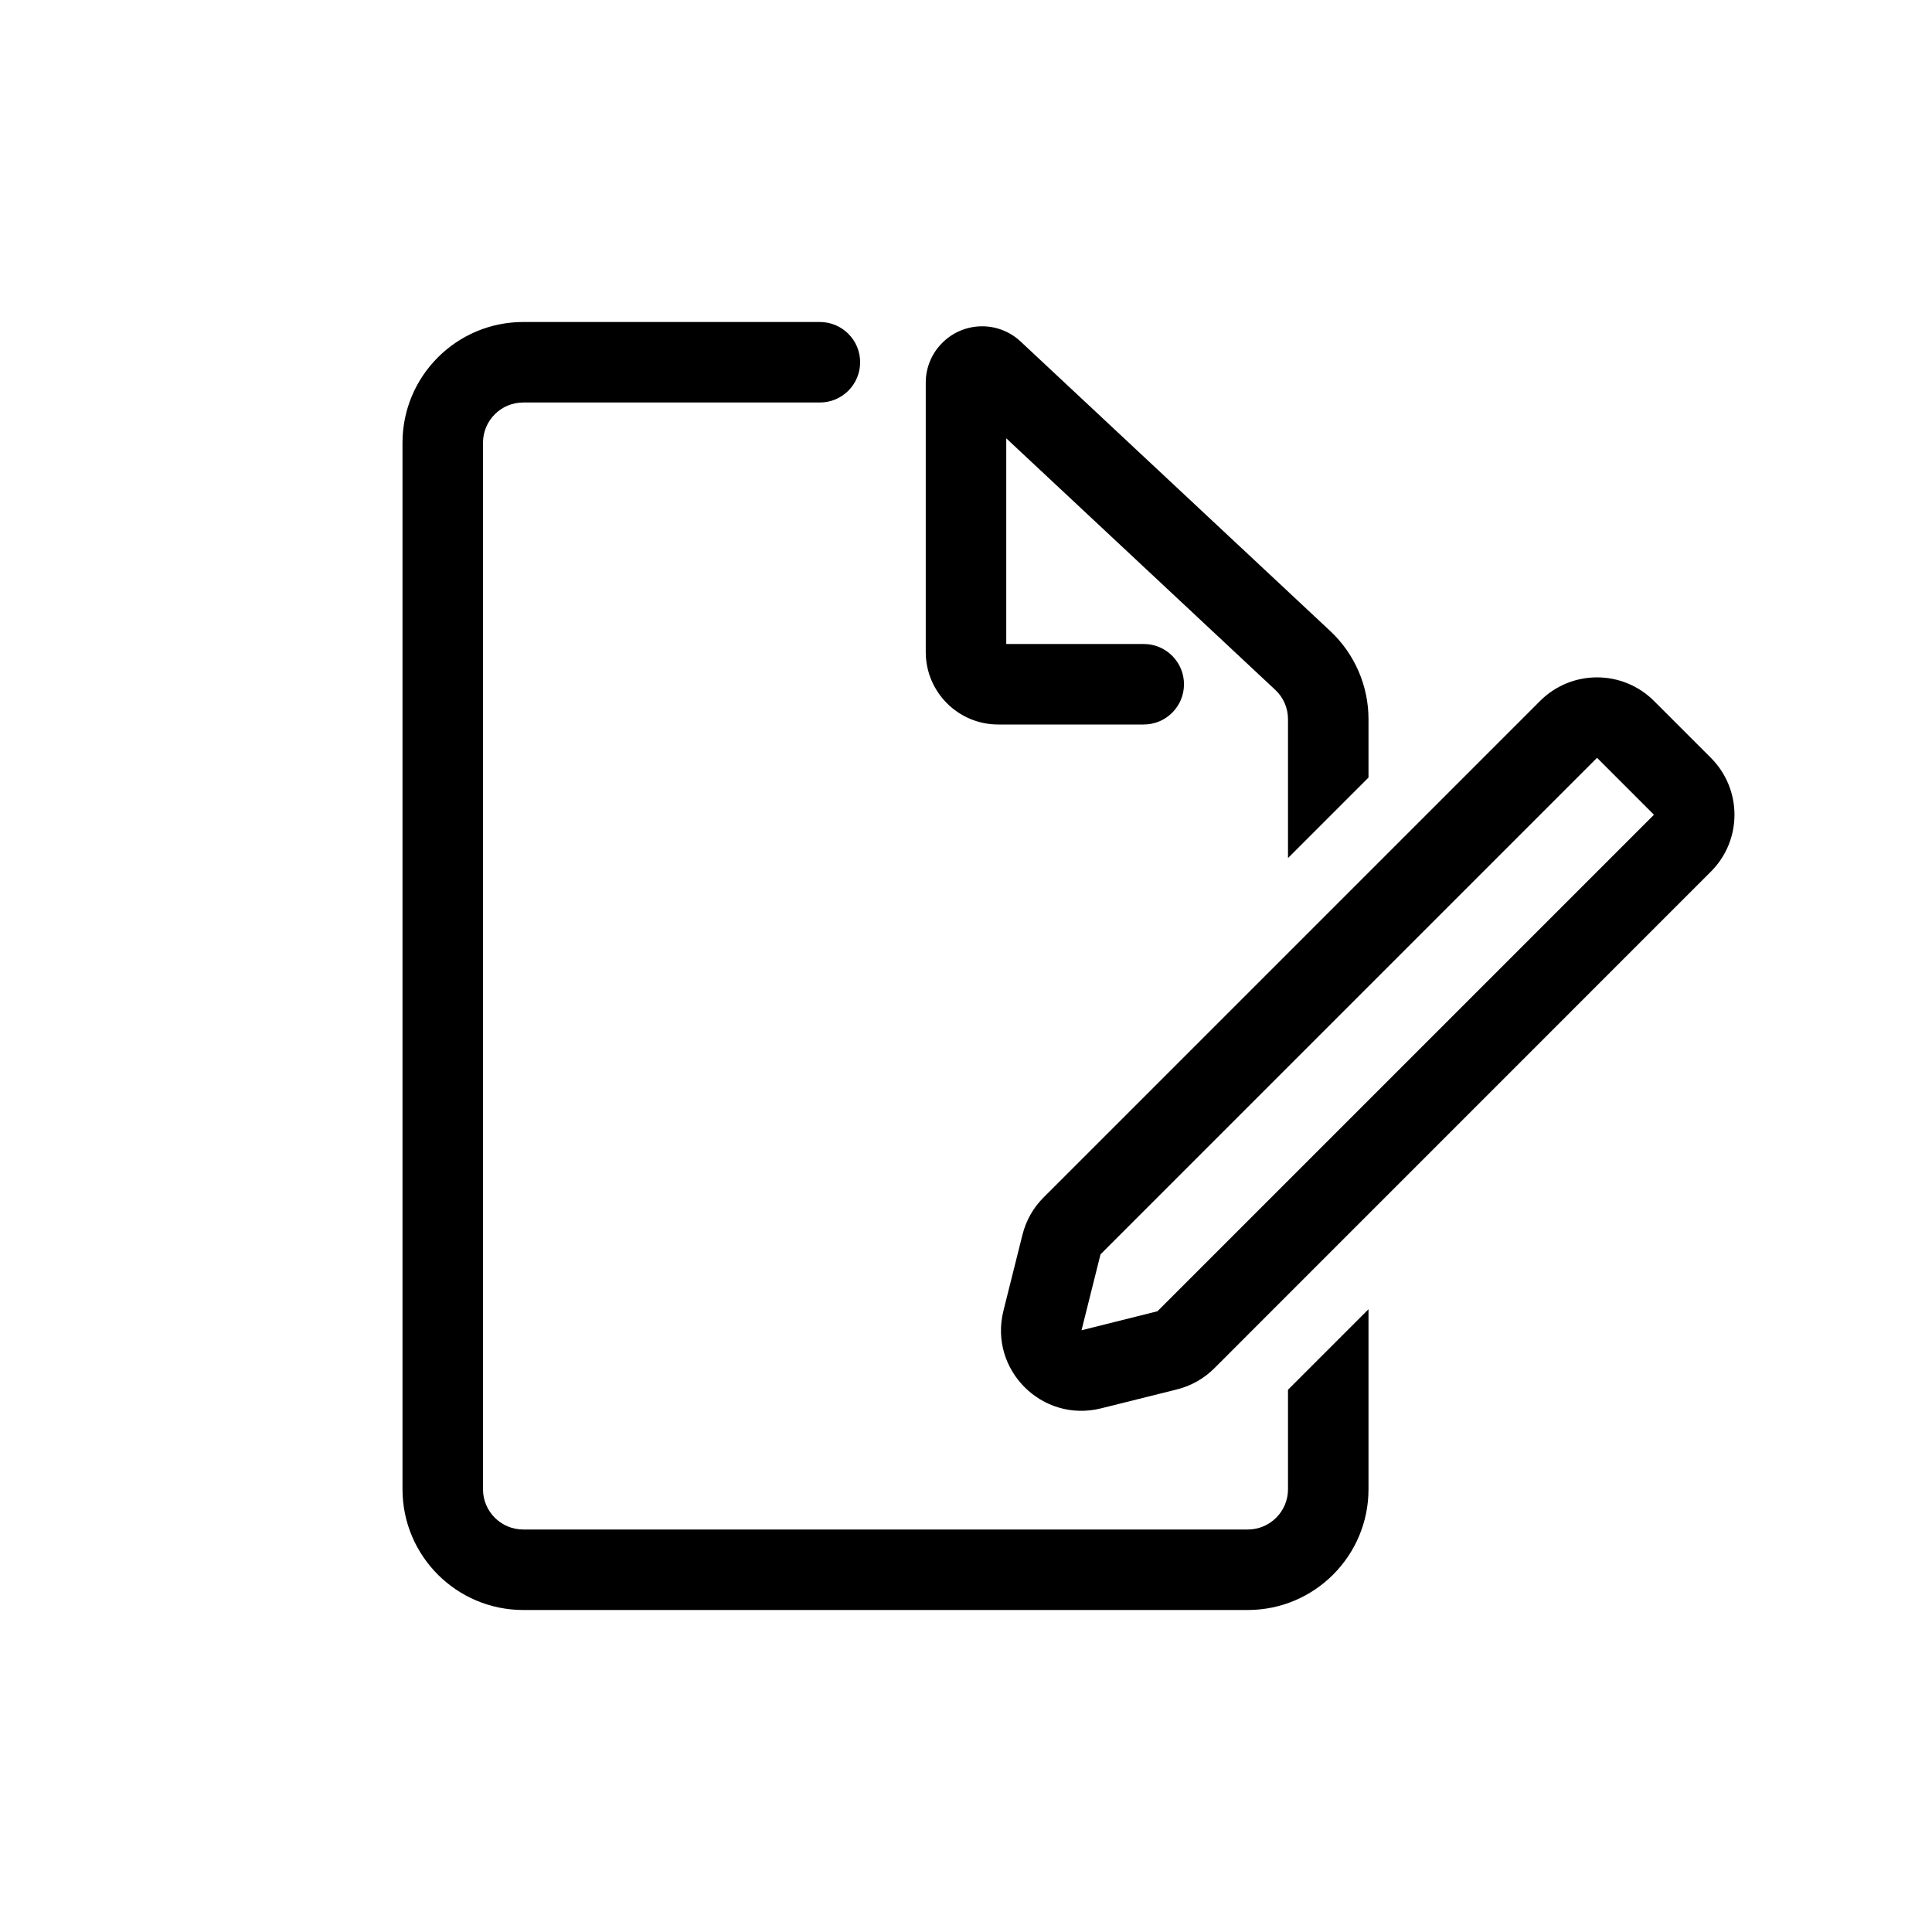 <svg width="24" height="24" viewBox="0 0 24 24" fill="none" xmlns="http://www.w3.org/2000/svg">
<path fill-rule="evenodd" clip-rule="evenodd" d="M12.5 8H14.208C14.484 8 14.708 8.224 14.708 8.5C14.708 8.776 14.484 9 14.208 9H12.4C11.903 9 11.5 8.597 11.5 8.1V4.754C11.5 4.576 11.567 4.405 11.689 4.276C11.953 3.993 12.396 3.978 12.678 4.242L16.524 7.838C16.828 8.122 17 8.519 17 8.934V9.659L16 10.659V8.934C16 8.796 15.943 8.663 15.841 8.569L12.5 5.445V8ZM16 17.264L17 16.264V18.5C17 19.328 16.328 20 15.5 20H6.5C5.672 20 5 19.328 5 18.5V5.5C5 4.672 5.672 4 6.5 4H10.185C10.461 4 10.685 4.224 10.685 4.5C10.685 4.776 10.461 5 10.185 5H6.5C6.224 5 6 5.224 6 5.5V18.5C6 18.776 6.224 19 6.5 19H15.5C15.776 19 16 18.776 16 18.5V17.264ZM19.839 9.414L20.546 10.121L14.378 16.289L13.435 16.525L13.671 15.582L19.839 9.414ZM19.132 8.707C19.522 8.317 20.155 8.317 20.546 8.707L21.253 9.414C21.644 9.805 21.644 10.438 21.253 10.828L15.085 16.997C14.957 17.125 14.796 17.216 14.62 17.26L13.678 17.495C12.945 17.678 12.282 17.015 12.465 16.283L12.701 15.34C12.745 15.164 12.835 15.003 12.964 14.875L19.132 8.707Z" fill="black"/>
</svg>
